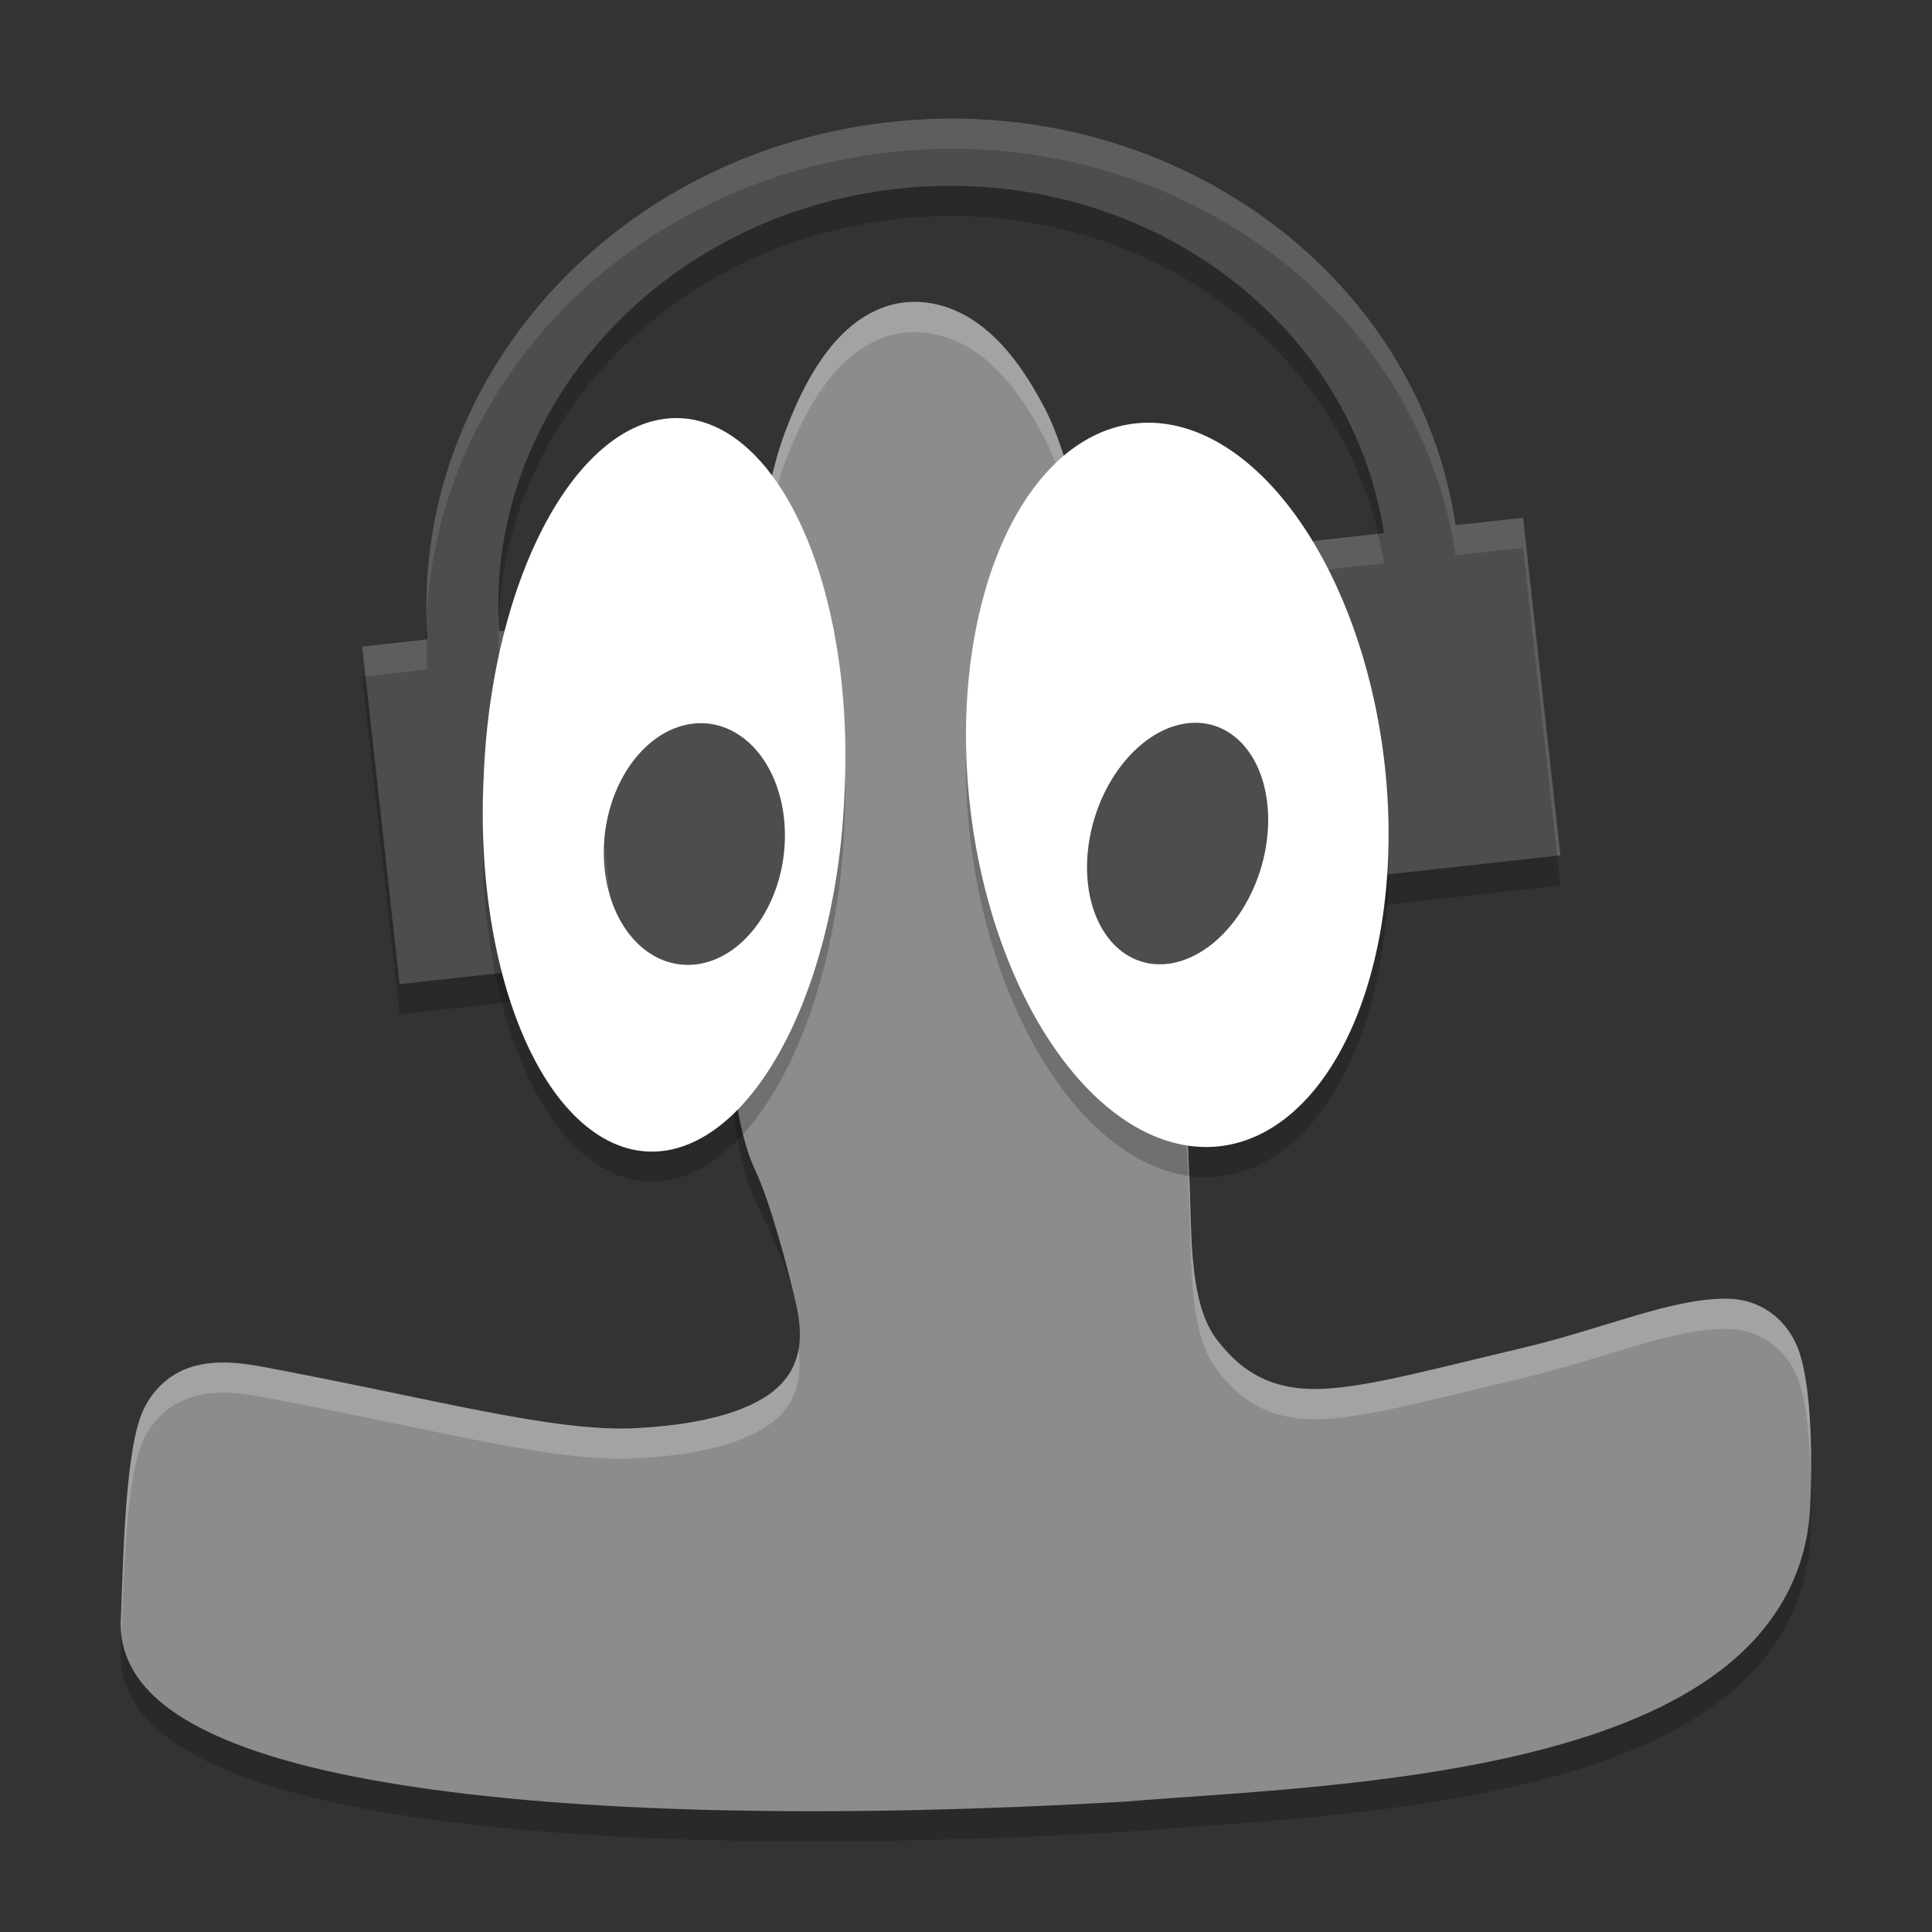 <svg xmlns="http://www.w3.org/2000/svg" width="64" height="64" version="1">
 <rect width="100%" height="100%" fill="#333333" stroke="none"/>
 <path style="opacity:.2" d="m31.235 4.931c-0.58 0.009-1.167 0.047-1.755 0.112-9.23 1.02-15.954 8.635-15.32 17.136l-2.16 0.242 1.236 11.18 7.206-0.796-1.237-11.184-2.669 0.296c-0.495-7.285 5.28-13.789 13.195-14.664 7.911-0.874 14.999 4.199 16.116 11.408l-2.349 0.26 1.236 11.181 6.956-0.768-1.236-11.181-2.234 0.246c-1.178-7.879-8.492-13.605-16.986-13.468z"/>
 <path style="opacity:.2" d="m30.173 11.002c-0.979 0.038-1.84 0.558-2.516 1.329-0.676 0.771-1.209 1.798-1.659 3.003-0.899 2.41-1.452 7.554-1.758 10.805-0.306 3.251-0.358 4.604-0.219 7.407 0.14 2.803 0.412 4.984 0.99 6.202 0.505 1.065 1.091 2.283 1.344 3.382 0.253 1.1 0.2 1.976-0.448 2.685-0.648 0.709-2.076 1.346-4.823 1.494-2.746 0.147-6.76-0.985-12.45-2.044-0.917-0.171-1.681-0.186-2.346 0.034-0.665 0.22-1.186 0.71-1.503 1.329-0.633 1.238-0.69 5.739-0.784 8.092-0.03 0.761 0.249 1.486 0.74 2.08 0.49 0.594 1.177 1.081 2.029 1.507 1.703 0.852 4.088 1.466 7.049 1.902 5.923 0.873 14.146 1.011 23.488 0.47l0.008-0.003h0.01c3.438-0.283 8.877-0.482 13.567-1.674 2.345-0.596 4.513-1.436 6.169-2.719 1.656-1.283 2.789-3.065 2.901-5.338 0.104-2.113-0.005-5.329-0.43-6.345-0.424-1.017-1.334-1.559-2.268-1.578-1.869-0.039-4.071 0.985-6.929 1.655-3.28 0.77-5.594 1.441-7.169 1.322-1.575-0.119-2.362-0.987-2.849-1.614-0.487-0.626-0.706-1.552-0.807-2.73-0.102-1.178-0.09-2.572-0.245-4.04-0.298-2.814-0.86-7.404-2.13-13.29-0.634-2.942-1.44-7.712-2.522-9.794-0.542-1.041-1.15-1.917-1.88-2.549-0.73-0.632-1.61-1.016-2.562-0.979z"/>
 <path style="fill:#4d4d4d" d="m31.235 3.931c-0.58 0.009-1.167 0.047-1.755 0.112-9.23 1.02-15.954 8.635-15.32 17.136l-2.16 0.242 1.236 11.18 7.206-0.796-1.237-11.184-2.669 0.296c-0.495-7.285 5.28-13.789 13.195-14.664 7.911-0.874 14.999 4.199 16.116 11.408l-2.349 0.26 1.236 11.181 6.956-0.768-1.236-11.181-2.234 0.246c-1.178-7.879-8.492-13.605-16.986-13.468z"/>
 <path style="fill:#8c8c8c" d="m30.173 10.002c-0.979 0.038-1.84 0.558-2.516 1.329-0.676 0.771-1.209 1.798-1.659 3.003-0.899 2.41-1.452 7.554-1.758 10.805-0.306 3.251-0.358 4.604-0.219 7.407 0.14 2.803 0.412 4.984 0.99 6.202 0.505 1.065 1.091 3.282 1.344 4.382 0.253 1.1 0.2 1.976-0.448 2.685-0.648 0.709-2.076 1.346-4.823 1.494-2.746 0.147-6.76-0.985-12.45-2.044-0.917-0.171-1.681-0.186-2.346 0.034-0.665 0.22-1.186 0.71-1.503 1.329-0.633 1.238-0.69 4.74-0.784 7.092-0.03 0.761 0.249 1.486 0.74 2.08 0.49 0.594 1.177 1.081 2.029 1.507 1.703 0.852 4.088 1.466 7.049 1.902 5.923 0.873 14.146 1.011 23.488 0.47l0.008-0.003h0.01c3.438-0.283 8.877-0.482 13.567-1.674 2.345-0.596 4.513-1.436 6.169-2.719 1.656-1.283 2.789-3.065 2.901-5.338 0.104-2.113-0.005-4.329-0.43-5.346-0.424-1.017-1.334-1.559-2.268-1.578-1.869-0.039-4.071 0.985-6.929 1.655-3.28 0.77-5.594 1.441-7.169 1.322-1.575-0.119-2.362-0.988-2.849-1.614-0.487-0.626-0.706-1.552-0.807-2.73-0.102-1.178-0.09-3.571-0.245-5.04-0.298-2.814-0.86-7.404-2.13-13.29-0.634-2.942-1.44-7.712-2.522-9.794-0.542-1.041-1.15-1.917-1.88-2.549-0.73-0.632-1.61-1.016-2.562-0.979z"/>
 <path style="opacity:.2;fill:#ffffff" d="m30.174 10.002c-0.979 0.038-1.84 0.559-2.516 1.33-0.676 0.771-1.211 1.797-1.66 3.002-0.899 2.41-1.452 7.555-1.758 10.807-0.235 2.5-0.316 3.889-0.279 5.666 0.009-1.355 0.089-2.649 0.279-4.666 0.306-3.251 0.859-8.396 1.758-10.807 0.449-1.205 0.985-2.231 1.66-3.002 0.676-0.771 1.536-1.292 2.516-1.33l-0.002 0.002c0.952-0.037 1.833 0.346 2.562 0.979 0.73 0.633 1.337 1.51 1.879 2.551 1.082 2.083 1.887 6.851 2.521 9.793 1.27 5.886 1.833 10.477 2.131 13.291 0.155 1.469 0.142 3.862 0.244 5.039 0.102 1.178 0.322 2.104 0.809 2.73 0.487 0.626 1.273 1.494 2.848 1.613 1.575 0.119 3.89-0.553 7.17-1.322 2.858-0.671 5.059-1.693 6.928-1.654 0.935 0.02 1.845 0.562 2.27 1.578 0.291 0.697 0.424 1.97 0.451 3.375 0.031-1.79-0.092-3.514-0.451-4.375-0.424-1.017-1.335-1.559-2.27-1.578-1.869-0.039-4.069 0.984-6.928 1.654-3.28 0.77-5.595 1.442-7.17 1.322-1.575-0.119-2.361-0.987-2.848-1.613-0.487-0.626-0.707-1.553-0.809-2.73-0.102-1.178-0.089-3.57-0.244-5.039-0.298-2.814-0.861-7.405-2.131-13.291-0.634-2.942-1.439-7.71-2.521-9.793-0.542-1.041-1.149-1.918-1.879-2.551-0.73-0.632-1.611-1.015-2.562-0.979l0.002-0.002zm-3.727 34.693c-0.071 0.414-0.234 0.787-0.539 1.121-0.648 0.709-2.078 1.347-4.824 1.494-2.746 0.147-6.759-0.986-12.449-2.045-0.917-0.171-1.681-0.185-2.346 0.035-0.665 0.22-1.187 0.709-1.504 1.328-0.633 1.238-0.69 4.741-0.783 7.094-0.005 0.131 0.011 0.258 0.023 0.387 0.084-2.314 0.177-5.341 0.76-6.48 0.317-0.619 0.839-1.108 1.504-1.328 0.665-0.22 1.429-0.206 2.346-0.035 5.69 1.059 9.703 2.192 12.449 2.045 2.747-0.147 4.177-0.785 4.824-1.494 0.531-0.581 0.648-1.284 0.539-2.121z"/>
 <path style="opacity:.2" d="m27.973 27.3a5.982 12.001 2.522 1 1 -11.948 -0.602 5.982 12.001 2.522 1 1 11.948 0.602z"/>
 <path style="fill:#ffffff" d="m27.973 26.3a5.982 12.001 2.522 1 1 -11.948 -0.602 5.982 12.001 2.522 1 1 11.948 0.602z"/>
 <path style="fill:#4d4d4d" d="m25.985 28.096a2.983 4.016 6.889 0 1 -5.973 -0.192 2.983 4.016 6.889 1 1 5.973 0.192z"/>
 <path style="opacity:.2" d="m45.873 26.366a12.052 6.901 83.212 0 1 -13.748 1.267 12.052 6.901 83.212 1 1 13.748 -1.267z"/>
 <path style="fill:#ffffff" d="m45.873 25.366a12.052 6.901 83.212 0 1 -13.748 1.267 12.052 6.901 83.212 1 1 13.748 -1.267z"/>
 <path style="fill:#4d4d4d" d="m41.893 28.274a2.878 4.089 16.98 0 1 -5.79 -0.542 2.878 4.089 16.98 1 1 5.79 0.542z"/>
 <path style="opacity:.1;fill:#ffffff" d="m31.234 3.93c-0.58 0.009-1.167 0.048-1.756 0.113-8.942 0.989-15.51 8.169-15.336 16.346 0.357-7.755 6.76-14.398 15.336-15.346 0.589-0.065 1.176-0.104 1.756-0.113 8.494-0.137 15.808 5.588 16.986 13.467l2.234-0.246 1.127 10.193 0.109-0.012-1.236-11.182-2.234 0.246c-1.178-7.879-8.492-13.604-16.986-13.467zm14.408 13.754l-2.145 0.236 0.109 0.988 2.24-0.248c-0.051-0.332-0.129-0.654-0.205-0.977zm-29.115 2.74c-0.024 0.493-0.026 0.99 0.008 1.492l2.67-0.297 1.127 10.197 0.109-0.012-1.236-11.184-2.67 0.295c-0.011-0.165-0.003-0.328-0.008-0.492zm-2.389 0.756l-2.139 0.24 0.109 0.988 2.051-0.23c-0.025-0.335-0.019-0.666-0.021-0.998z"/>
</svg>
